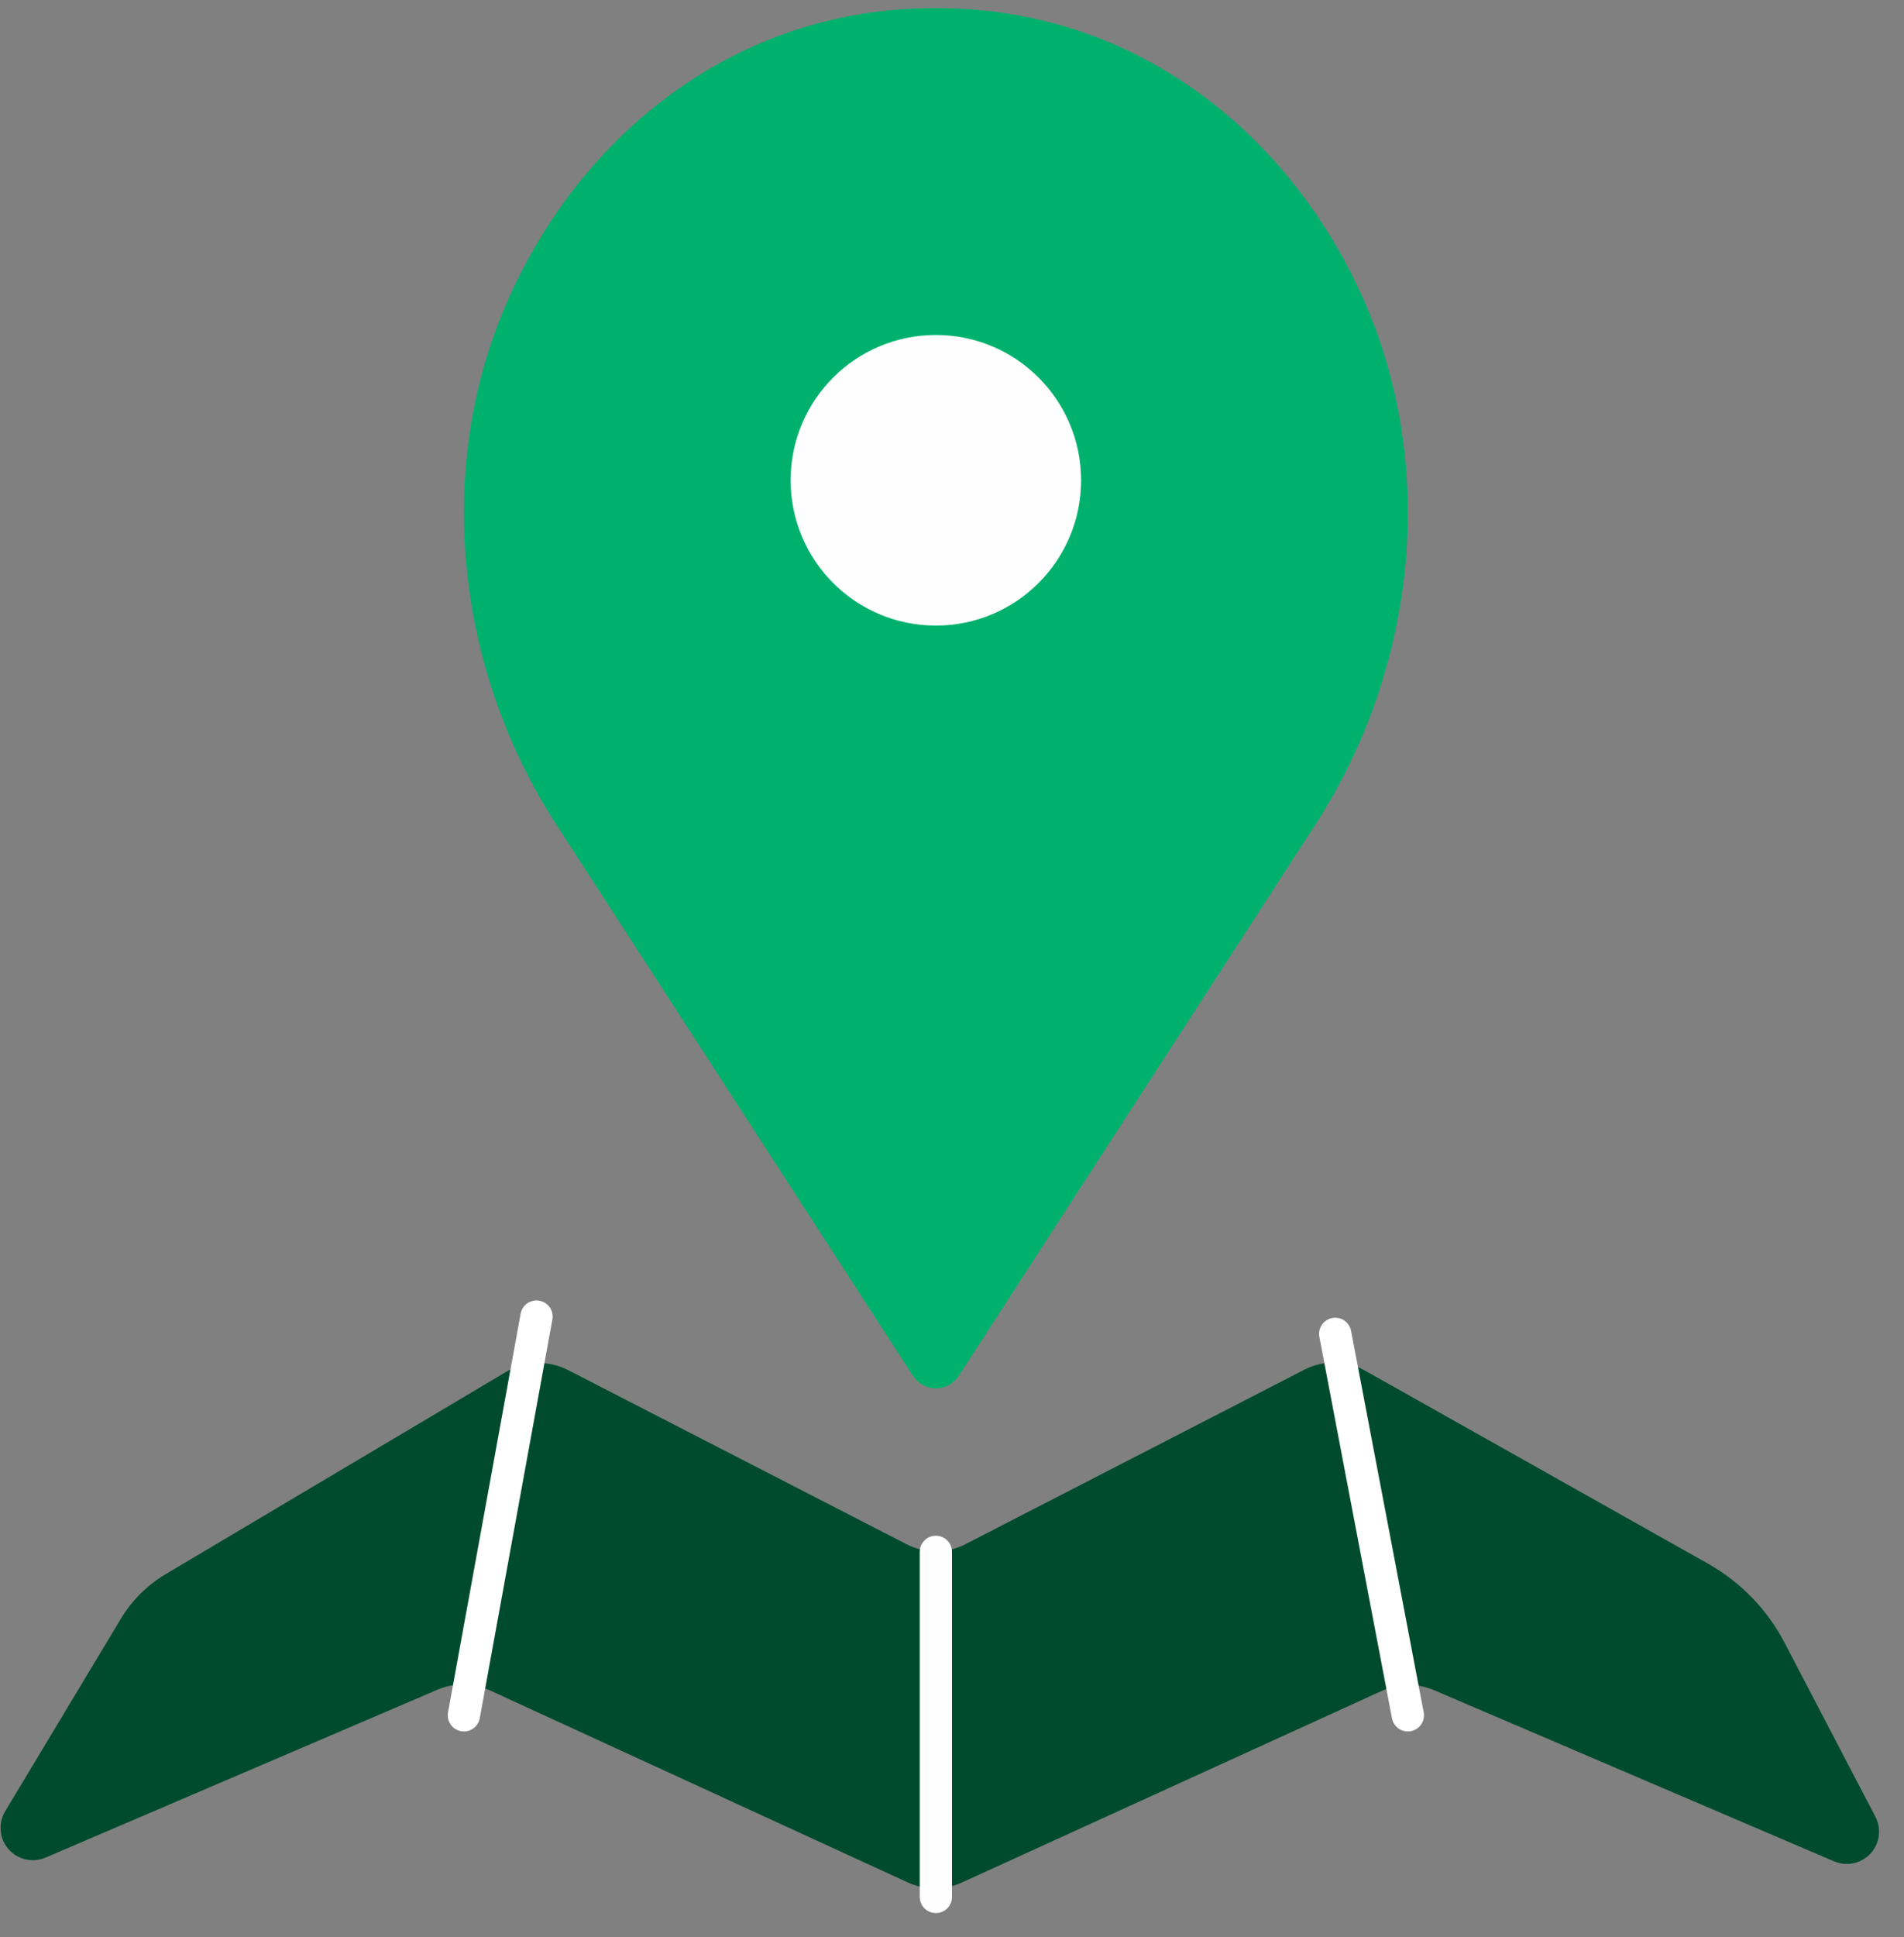 <?xml version="1.0" encoding="UTF-8"?>
<svg width="59px" height="60px" viewBox="0 0 59 60" version="1.1" xmlns="http://www.w3.org/2000/svg" xmlns:xlink="http://www.w3.org/1999/xlink">
    <rect x="0" y="0" width="59" height="60" fill="#808080" stroke="none"/>
    <title>UI Elements/Icon / Account Settings / Location</title>
    <g id="Iconography-&amp;-Interface-Details" stroke="none" stroke-width="1" fill="none" fill-rule="evenodd">
        <g id="Icons" transform="translate(-790, -263)">
            <g id="UI-Elements/Icon-/-Account-Settings-/-Location" transform="translate(783, 261)">
                <rect id="Rectangle" x="0" y="0" width="72" height="63"></rect>
                <g id="Group-13" transform="translate(6.75, 2.25)">
                    <g id="Group" transform="translate(0, 41.625)">
                        <path d="M43.071,10.492 L30.051,16.431 C29.522,16.672 28.915,16.672 28.386,16.429 L15.431,10.478 C14.918,10.242 14.329,10.234 13.809,10.456 L1.661,15.657 C1.153,15.874 0.565,15.639 0.348,15.131 C0.222,14.836 0.245,14.498 0.41,14.222 L3.998,8.256 C4.339,7.689 4.815,7.216 5.384,6.878 L15.923,0.62 C16.516,0.268 17.247,0.246 17.859,0.561 L28.339,5.95 C28.914,6.245 29.595,6.245 30.169,5.949 L40.668,0.547 C41.265,0.24 41.978,0.253 42.563,0.583 L53.173,6.551 C54.185,7.121 55.011,7.973 55.549,9.002 L58.363,14.39 C58.619,14.88 58.43,15.484 57.94,15.74 C57.674,15.879 57.36,15.891 57.084,15.773 L44.687,10.472 C44.17,10.251 43.583,10.258 43.071,10.492 Z" id="Fill-1" fill="#004B2E"></path>
                        <line x1="29.25" y1="6.188" x2="29.25" y2="16.875" id="Stroke-7" stroke="#FEFEFE" stroke-linecap="round" stroke-linejoin="round"></line>
                    </g>
                    <path d="M29.968,42.348 C29.62,42.884 28.88,42.884 28.532,42.348 L17.483,25.279 C14.344,20.429 13.654,14.092 16.097,8.804 C18.325,3.976 22.737,0.375 28.316,0.029 C28.624,0.01 28.937,0 29.25,0 C29.563,0 29.874,0.01 30.183,0.029 C35.762,0.373 40.174,3.975 42.404,8.803 C44.845,14.092 44.156,20.428 41.017,25.279 L29.968,42.348 Z" id="Fill-9" fill="#00B16E"></path>
                    <path d="M29.25,19.125 C26.764,19.125 24.75,17.111 24.75,14.625 C24.75,12.14 26.764,10.125 29.25,10.125 C31.736,10.125 33.75,12.14 33.75,14.625 C33.75,17.111 31.736,19.125 29.25,19.125 Z" id="Fill-11" fill="#FEFEFE"></path>
                </g>
                <line x1="50.625" y1="55.125" x2="48.375" y2="43.312" id="Path-11" stroke="#FFFFFF" stroke-linecap="round"></line>
                <line x1="21.375" y1="55.125" x2="23.625" y2="42.776" id="Path-12" stroke="#FFFFFF" stroke-linecap="round"></line>
            </g>
        </g>
    </g>
</svg>